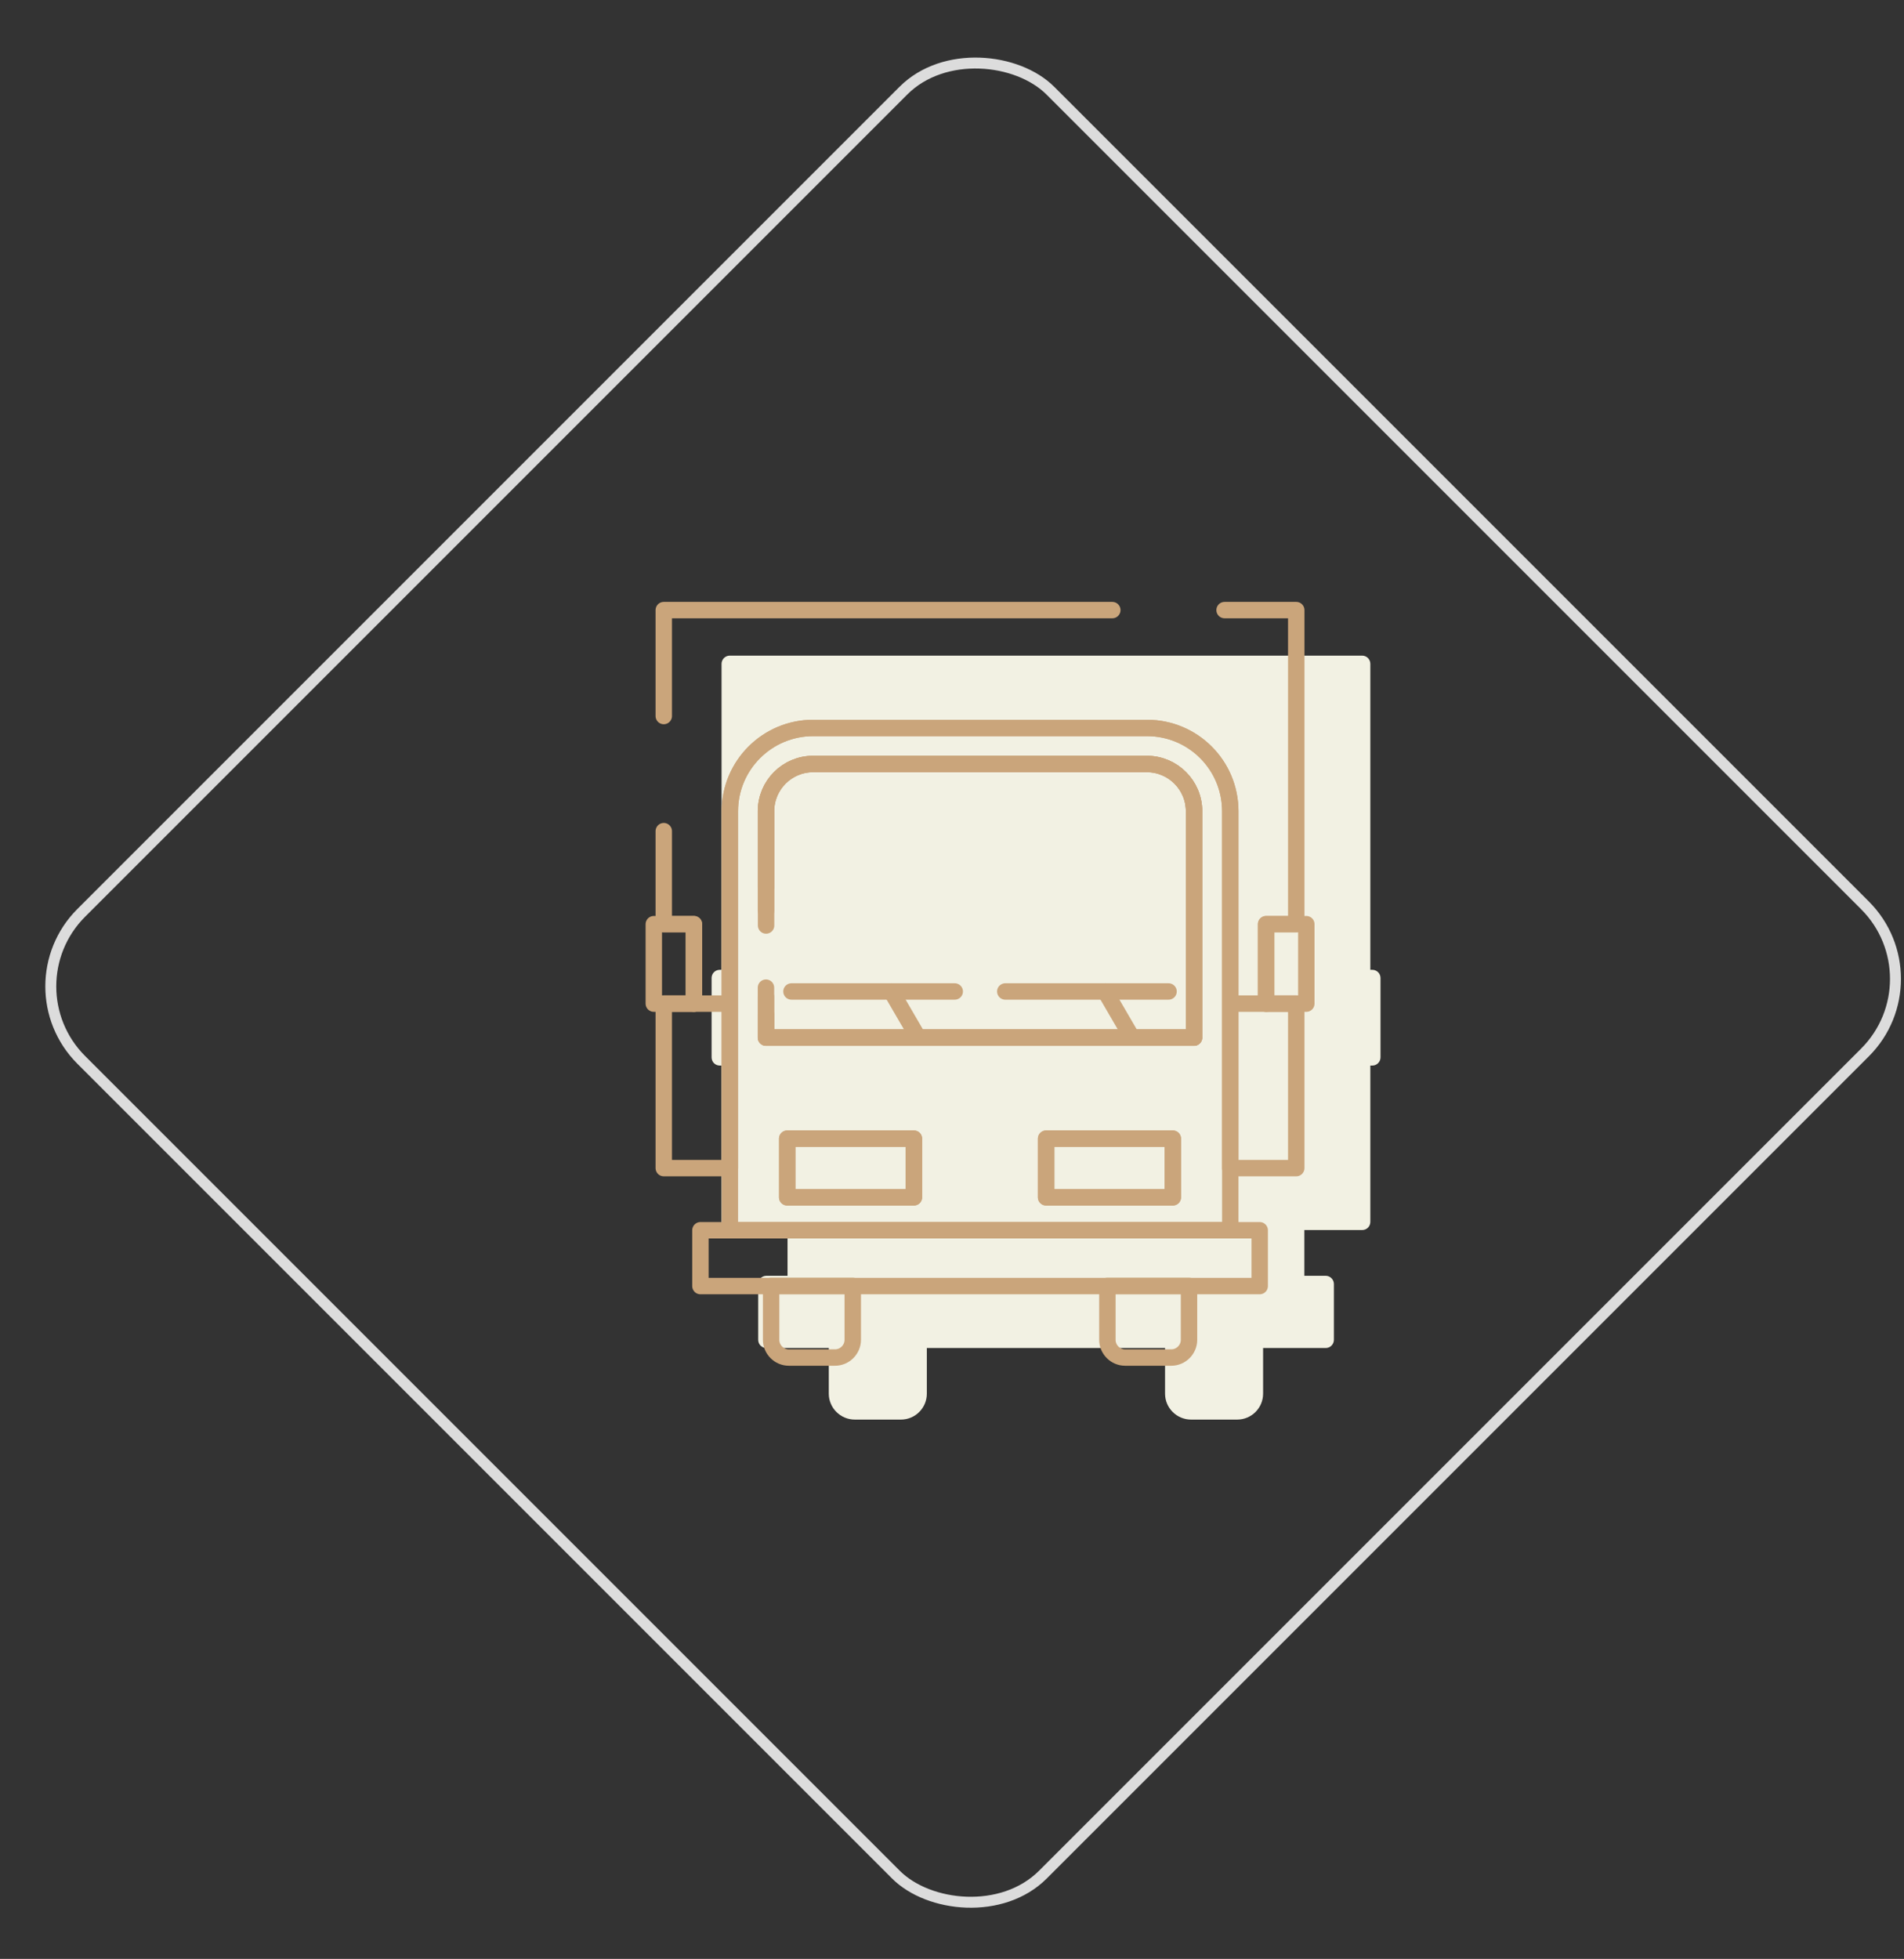 <svg width="174" height="179" viewBox="0 0 174 179" fill="none" xmlns="http://www.w3.org/2000/svg">
<rect x="0" y="0" width="174" height="179" fill="#333333" stroke="none"/>
<rect x="0.707" y="90.134" width="125.25" height="124.286" rx="9.5" transform="rotate(-45 0.707 90.134)" stroke="#DCDCDC"/>
<g clip-path="url(#clip0_68_1184)">
<path d="M125.41 88.62H125.23V60.66C125.23 60.25 124.9 59.91 124.48 59.91H66.69C66.28 59.91 65.94 60.25 65.94 60.66V88.62H65.78C65.36 88.62 65.03 88.95 65.03 89.37V96.62C65.03 97.04 65.36 97.37 65.78 97.37H65.94V111.65C65.94 112.07 66.28 112.4 66.69 112.4H71.97V116.58H70.04C69.62 116.58 69.29 116.92 69.29 117.33V122.43C69.29 122.85 69.62 123.18 70.04 123.18H75.74V127.35C75.74 128.66 76.81 129.72 78.12 129.72H82.33C83.64 129.72 84.7 128.66 84.7 127.35V123.18H106.47V127.35C106.47 128.66 107.54 129.72 108.85 129.72H113.06C114.37 129.72 115.43 128.66 115.43 127.35V123.18H121.15C121.56 123.18 121.9 122.85 121.9 122.43V117.33C121.9 116.92 121.56 116.58 121.15 116.58H119.2V112.4H124.48C124.9 112.4 125.23 112.07 125.23 111.65V97.37H125.41C125.82 97.37 126.16 97.04 126.16 96.62V89.37C126.16 88.95 125.82 88.62 125.41 88.62Z" fill="#F2F1E3"/>
<path d="M70 91.07V94.81H109.12V74.12C109.12 71.74 107.18 69.81 104.81 69.81H74.31C71.93 69.81 70.01 71.74 70.01 74.12V84.57" stroke="#CAA57B" stroke-width="1.5" stroke-linecap="round" stroke-linejoin="round"/>
<path d="M70 83.23V74.12C70 71.74 71.93 69.81 74.3 69.81H104.81C107.18 69.81 109.12 71.74 109.12 74.12V94.81H70V92.67" stroke="#CAA57B" stroke-width="1.5" stroke-linecap="round" stroke-linejoin="round"/>
<path d="M63.42 91.71H66.66" stroke="#CAA57B" stroke-width="1.5" stroke-linecap="round" stroke-linejoin="round"/>
<path d="M115.71 91.71H112.46" stroke="#CAA57B" stroke-width="1.5" stroke-linecap="round" stroke-linejoin="round"/>
<path d="M83.91 94.81L81.46 90.6" stroke="#CAA57B" stroke-width="1.5" stroke-linecap="round" stroke-linejoin="round"/>
<path d="M72.33 90.6H87.25" stroke="#CAA57B" stroke-width="1.5" stroke-linecap="round" stroke-linejoin="round"/>
<path d="M103.45 94.81L101 90.6" stroke="#CAA57B" stroke-width="1.5" stroke-linecap="round" stroke-linejoin="round"/>
<path d="M91.87 90.6H106.79" stroke="#CAA57B" stroke-width="1.5" stroke-linecap="round" stroke-linejoin="round"/>
<path d="M115.12 112.42H64.01V117.52H115.12V112.42Z" stroke="#CAA57B" stroke-width="1.5" stroke-linecap="round" stroke-linejoin="round"/>
<path d="M70.47 117.51H77.93V122.43C77.93 123.32 77.2 124.05 76.31 124.05H72.09C71.2 124.05 70.47 123.32 70.47 122.43V117.51Z" stroke="#CAA57B" stroke-width="1.5" stroke-linecap="round" stroke-linejoin="round"/>
<path d="M101.2 117.51H108.66V122.43C108.66 123.32 107.93 124.05 107.04 124.05H102.82C101.93 124.05 101.2 123.32 101.2 122.43V117.51Z" stroke="#CAA57B" stroke-width="1.5" stroke-linecap="round" stroke-linejoin="round"/>
<path d="M63.42 84.45H59.75V91.71H63.42V84.45Z" stroke="#CAA57B" stroke-width="1.5" stroke-linecap="round" stroke-linejoin="round"/>
<path d="M119.38 84.45H115.7V91.71H119.38V84.45Z" stroke="#CAA57B" stroke-width="1.5" stroke-linecap="round" stroke-linejoin="round"/>
<path d="M107.18 104.05H95.6V109.41H107.18V104.05Z" stroke="#CAA57B" stroke-width="1.5" stroke-linecap="round" stroke-linejoin="round"/>
<path d="M83.52 104.05H71.94V109.41H83.52V104.05Z" stroke="#CAA57B" stroke-width="1.5" stroke-linecap="round" stroke-linejoin="round"/>
<path d="M70 81.07V74.13C70 71.75 71.93 69.82 74.3 69.82H104.81C107.18 69.82 109.12 71.75 109.12 74.13V94.82H70V90.25M104.81 66.52H74.31C70.12 66.52 66.7 69.92 66.7 74.13V112.42H112.43V74.13C112.43 69.92 109.03 66.52 104.82 66.52H104.81ZM83.52 109.41H71.94V104.05H83.52V109.41ZM107.18 109.41H95.6V104.05H107.18V109.41Z" stroke="#CAA57B" stroke-width="1.5" stroke-linecap="round" stroke-linejoin="round"/>
<path d="M60.66 65.43V55.75H101.65" stroke="#CAA57B" stroke-width="1.5" stroke-linecap="round" stroke-linejoin="round"/>
<path d="M111.91 55.75H118.46V84.45H115.71V91.71H118.46V106.74H112.43V74.13C112.43 69.92 109.03 66.52 104.82 66.52H74.31C70.12 66.52 66.7 69.92 66.7 74.13V106.74H60.66V91.71H63.41V84.45H60.66V75.95" stroke="#CAA57B" stroke-width="1.5" stroke-linecap="round" stroke-linejoin="round"/>
</g>
<defs>
<clipPath id="clip0_68_1184">
<rect width="67.16" height="74.72" fill="white" transform="translate(59 55)"/>
</clipPath>
</defs>
</svg>

